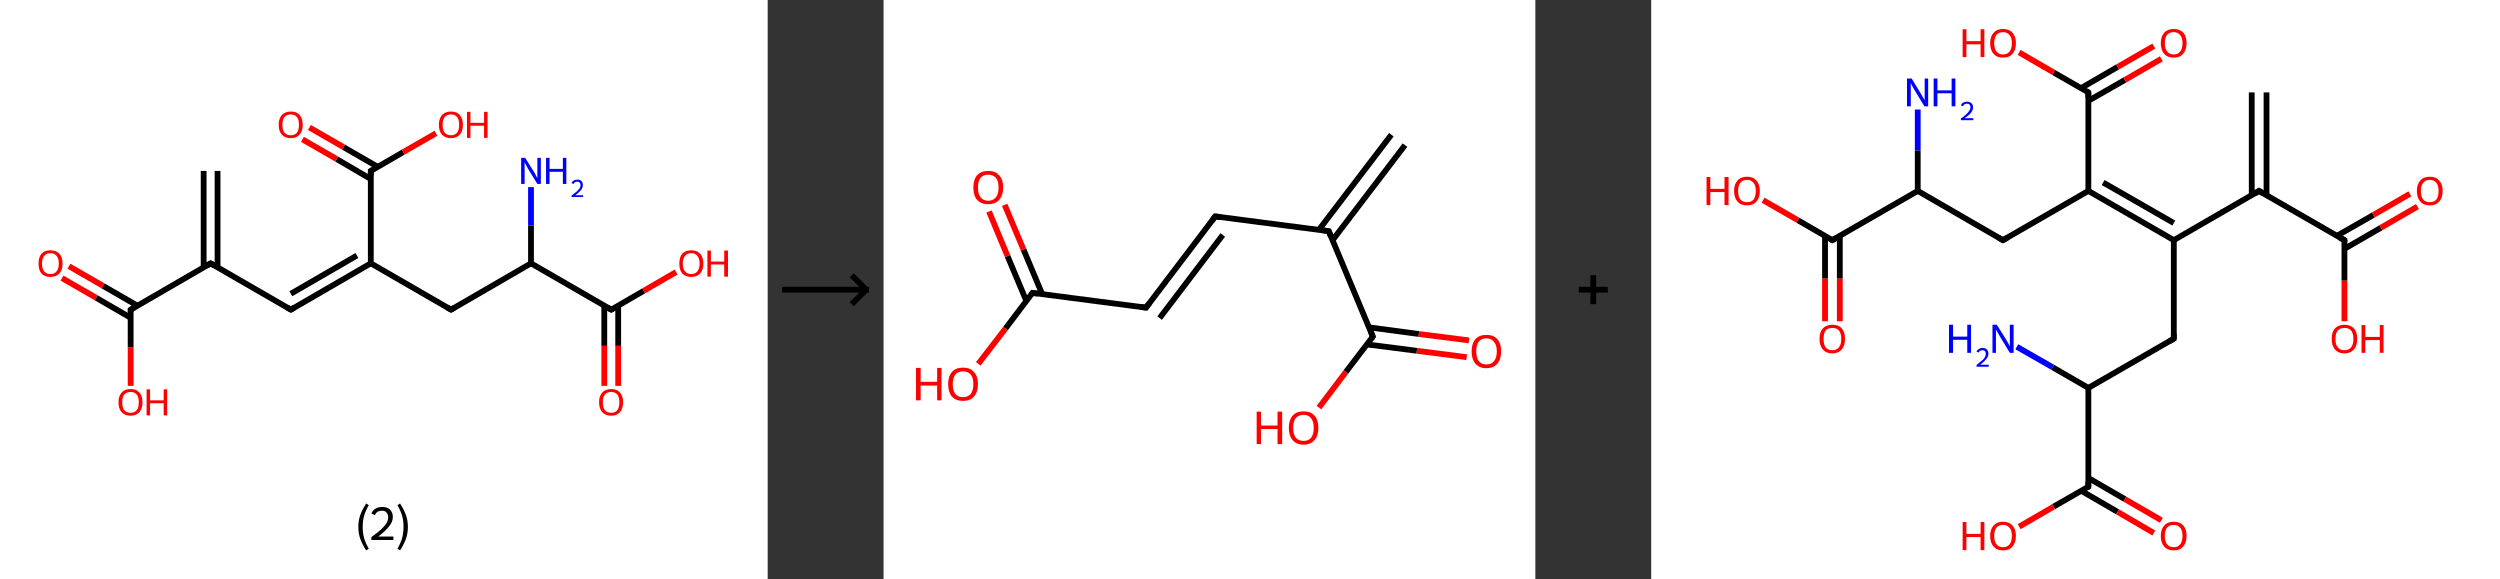 <?xml version='1.0' encoding='ASCII' standalone='yes'?>
<svg xmlns="http://www.w3.org/2000/svg" xmlns:xlink="http://www.w3.org/1999/xlink" version="1.1" width="863.0px" viewBox="0 0 863.0 200.0" height="200.0px">
  <rect x="0" y="0" width="863.0" height="200.0" fill="#333333" stroke="none"/>
  <g>
    <g transform="translate(0, 0) scale(1 1) "><!-- END OF HEADER -->
<rect style="opacity:1.0;fill:#FFFFFF;stroke:none" width="265.0" height="200.0" x="0.0" y="0.0"> </rect>
<path class="bond-0 atom-0 atom-1" d="M 75.1,59.0 L 75.1,92.3" style="fill:none;fill-rule:evenodd;stroke:#000000;stroke-width:2.0px;stroke-linecap:butt;stroke-linejoin:miter;stroke-opacity:1"/>
<path class="bond-0 atom-0 atom-1" d="M 70.3,59.0 L 70.3,92.3" style="fill:none;fill-rule:evenodd;stroke:#000000;stroke-width:2.0px;stroke-linecap:butt;stroke-linejoin:miter;stroke-opacity:1"/>
<path class="bond-1 atom-1 atom-2" d="M 72.7,90.9 L 100.4,106.9" style="fill:none;fill-rule:evenodd;stroke:#000000;stroke-width:2.0px;stroke-linecap:butt;stroke-linejoin:miter;stroke-opacity:1"/>
<path class="bond-2 atom-2 atom-3" d="M 100.4,106.9 L 128.0,90.9" style="fill:none;fill-rule:evenodd;stroke:#000000;stroke-width:2.0px;stroke-linecap:butt;stroke-linejoin:miter;stroke-opacity:1"/>
<path class="bond-2 atom-2 atom-3" d="M 100.4,101.4 L 123.2,88.2" style="fill:none;fill-rule:evenodd;stroke:#000000;stroke-width:2.0px;stroke-linecap:butt;stroke-linejoin:miter;stroke-opacity:1"/>
<path class="bond-3 atom-3 atom-4" d="M 128.0,90.9 L 155.7,106.9" style="fill:none;fill-rule:evenodd;stroke:#000000;stroke-width:2.0px;stroke-linecap:butt;stroke-linejoin:miter;stroke-opacity:1"/>
<path class="bond-4 atom-4 atom-5" d="M 155.7,106.9 L 183.3,90.9" style="fill:none;fill-rule:evenodd;stroke:#000000;stroke-width:2.0px;stroke-linecap:butt;stroke-linejoin:miter;stroke-opacity:1"/>
<path class="bond-5 atom-5 atom-6" d="M 183.3,90.9 L 183.3,77.8" style="fill:none;fill-rule:evenodd;stroke:#000000;stroke-width:2.0px;stroke-linecap:butt;stroke-linejoin:miter;stroke-opacity:1"/>
<path class="bond-5 atom-5 atom-6" d="M 183.3,77.8 L 183.3,64.6" style="fill:none;fill-rule:evenodd;stroke:#0000FF;stroke-width:2.0px;stroke-linecap:butt;stroke-linejoin:miter;stroke-opacity:1"/>
<path class="bond-6 atom-5 atom-7" d="M 183.3,90.9 L 211.0,106.9" style="fill:none;fill-rule:evenodd;stroke:#000000;stroke-width:2.0px;stroke-linecap:butt;stroke-linejoin:miter;stroke-opacity:1"/>
<path class="bond-7 atom-7 atom-8" d="M 208.6,105.5 L 208.6,119.4" style="fill:none;fill-rule:evenodd;stroke:#000000;stroke-width:2.0px;stroke-linecap:butt;stroke-linejoin:miter;stroke-opacity:1"/>
<path class="bond-7 atom-7 atom-8" d="M 208.6,119.4 L 208.6,133.2" style="fill:none;fill-rule:evenodd;stroke:#FF0000;stroke-width:2.0px;stroke-linecap:butt;stroke-linejoin:miter;stroke-opacity:1"/>
<path class="bond-7 atom-7 atom-8" d="M 213.4,105.5 L 213.4,119.4" style="fill:none;fill-rule:evenodd;stroke:#000000;stroke-width:2.0px;stroke-linecap:butt;stroke-linejoin:miter;stroke-opacity:1"/>
<path class="bond-7 atom-7 atom-8" d="M 213.4,119.4 L 213.4,133.2" style="fill:none;fill-rule:evenodd;stroke:#FF0000;stroke-width:2.0px;stroke-linecap:butt;stroke-linejoin:miter;stroke-opacity:1"/>
<path class="bond-8 atom-7 atom-9" d="M 211.0,106.9 L 222.2,100.4" style="fill:none;fill-rule:evenodd;stroke:#000000;stroke-width:2.0px;stroke-linecap:butt;stroke-linejoin:miter;stroke-opacity:1"/>
<path class="bond-8 atom-7 atom-9" d="M 222.2,100.4 L 233.4,93.9" style="fill:none;fill-rule:evenodd;stroke:#FF0000;stroke-width:2.0px;stroke-linecap:butt;stroke-linejoin:miter;stroke-opacity:1"/>
<path class="bond-9 atom-3 atom-10" d="M 128.0,90.9 L 128.0,59.0" style="fill:none;fill-rule:evenodd;stroke:#000000;stroke-width:2.0px;stroke-linecap:butt;stroke-linejoin:miter;stroke-opacity:1"/>
<path class="bond-10 atom-10 atom-11" d="M 130.4,57.6 L 118.6,50.8" style="fill:none;fill-rule:evenodd;stroke:#000000;stroke-width:2.0px;stroke-linecap:butt;stroke-linejoin:miter;stroke-opacity:1"/>
<path class="bond-10 atom-10 atom-11" d="M 118.6,50.8 L 106.8,44.0" style="fill:none;fill-rule:evenodd;stroke:#FF0000;stroke-width:2.0px;stroke-linecap:butt;stroke-linejoin:miter;stroke-opacity:1"/>
<path class="bond-10 atom-10 atom-11" d="M 128.0,61.8 L 116.2,54.9" style="fill:none;fill-rule:evenodd;stroke:#000000;stroke-width:2.0px;stroke-linecap:butt;stroke-linejoin:miter;stroke-opacity:1"/>
<path class="bond-10 atom-10 atom-11" d="M 116.2,54.9 L 104.4,48.1" style="fill:none;fill-rule:evenodd;stroke:#FF0000;stroke-width:2.0px;stroke-linecap:butt;stroke-linejoin:miter;stroke-opacity:1"/>
<path class="bond-11 atom-10 atom-12" d="M 128.0,59.0 L 139.2,52.5" style="fill:none;fill-rule:evenodd;stroke:#000000;stroke-width:2.0px;stroke-linecap:butt;stroke-linejoin:miter;stroke-opacity:1"/>
<path class="bond-11 atom-10 atom-12" d="M 139.2,52.5 L 150.5,46.0" style="fill:none;fill-rule:evenodd;stroke:#FF0000;stroke-width:2.0px;stroke-linecap:butt;stroke-linejoin:miter;stroke-opacity:1"/>
<path class="bond-12 atom-1 atom-13" d="M 72.7,90.9 L 45.1,106.9" style="fill:none;fill-rule:evenodd;stroke:#000000;stroke-width:2.0px;stroke-linecap:butt;stroke-linejoin:miter;stroke-opacity:1"/>
<path class="bond-13 atom-13 atom-14" d="M 47.4,105.5 L 35.6,98.7" style="fill:none;fill-rule:evenodd;stroke:#000000;stroke-width:2.0px;stroke-linecap:butt;stroke-linejoin:miter;stroke-opacity:1"/>
<path class="bond-13 atom-13 atom-14" d="M 35.6,98.7 L 23.8,91.9" style="fill:none;fill-rule:evenodd;stroke:#FF0000;stroke-width:2.0px;stroke-linecap:butt;stroke-linejoin:miter;stroke-opacity:1"/>
<path class="bond-13 atom-13 atom-14" d="M 45.1,109.7 L 33.2,102.8" style="fill:none;fill-rule:evenodd;stroke:#000000;stroke-width:2.0px;stroke-linecap:butt;stroke-linejoin:miter;stroke-opacity:1"/>
<path class="bond-13 atom-13 atom-14" d="M 33.2,102.8 L 21.4,96.0" style="fill:none;fill-rule:evenodd;stroke:#FF0000;stroke-width:2.0px;stroke-linecap:butt;stroke-linejoin:miter;stroke-opacity:1"/>
<path class="bond-14 atom-13 atom-15" d="M 45.1,106.9 L 45.1,120.0" style="fill:none;fill-rule:evenodd;stroke:#000000;stroke-width:2.0px;stroke-linecap:butt;stroke-linejoin:miter;stroke-opacity:1"/>
<path class="bond-14 atom-13 atom-15" d="M 45.1,120.0 L 45.1,133.2" style="fill:none;fill-rule:evenodd;stroke:#FF0000;stroke-width:2.0px;stroke-linecap:butt;stroke-linejoin:miter;stroke-opacity:1"/>
<path d="M 74.1,91.7 L 72.7,90.9 L 71.3,91.7" style="fill:none;stroke:#000000;stroke-width:2.0px;stroke-linecap:butt;stroke-linejoin:miter;stroke-opacity:1;"/>
<path d="M 99.0,106.1 L 100.4,106.9 L 101.7,106.1" style="fill:none;stroke:#000000;stroke-width:2.0px;stroke-linecap:butt;stroke-linejoin:miter;stroke-opacity:1;"/>
<path d="M 154.3,106.1 L 155.7,106.9 L 157.0,106.1" style="fill:none;stroke:#000000;stroke-width:2.0px;stroke-linecap:butt;stroke-linejoin:miter;stroke-opacity:1;"/>
<path d="M 209.6,106.1 L 211.0,106.9 L 211.5,106.6" style="fill:none;stroke:#000000;stroke-width:2.0px;stroke-linecap:butt;stroke-linejoin:miter;stroke-opacity:1;"/>
<path d="M 128.0,60.6 L 128.0,59.0 L 128.6,58.7" style="fill:none;stroke:#000000;stroke-width:2.0px;stroke-linecap:butt;stroke-linejoin:miter;stroke-opacity:1;"/>
<path d="M 46.4,106.1 L 45.1,106.9 L 45.1,107.6" style="fill:none;stroke:#000000;stroke-width:2.0px;stroke-linecap:butt;stroke-linejoin:miter;stroke-opacity:1;"/>
<path class="atom-6" d="M 181.3 54.5 L 184.3 59.3 Q 184.6 59.7, 185.0 60.6 Q 185.5 61.5, 185.5 61.5 L 185.5 54.5 L 186.7 54.5 L 186.7 63.5 L 185.5 63.5 L 182.3 58.3 Q 182.0 57.7, 181.6 57.0 Q 181.2 56.3, 181.1 56.0 L 181.1 63.5 L 179.9 63.5 L 179.9 54.5 L 181.3 54.5 " fill="#0000FF"/>
<path class="atom-6" d="M 188.5 54.5 L 189.7 54.5 L 189.7 58.3 L 194.3 58.3 L 194.3 54.5 L 195.5 54.5 L 195.5 63.5 L 194.3 63.5 L 194.3 59.3 L 189.7 59.3 L 189.7 63.5 L 188.5 63.5 L 188.5 54.5 " fill="#0000FF"/>
<path class="atom-6" d="M 197.3 63.2 Q 197.5 62.6, 198.1 62.3 Q 198.6 62.0, 199.3 62.0 Q 200.2 62.0, 200.7 62.5 Q 201.2 63.0, 201.2 63.9 Q 201.2 64.7, 200.6 65.6 Q 199.9 66.4, 198.6 67.4 L 201.3 67.4 L 201.3 68.0 L 197.3 68.0 L 197.3 67.5 Q 198.4 66.7, 199.1 66.1 Q 199.7 65.5, 200.1 65.0 Q 200.4 64.4, 200.4 63.9 Q 200.4 63.3, 200.1 63.0 Q 199.8 62.7, 199.3 62.7 Q 198.8 62.7, 198.5 62.9 Q 198.2 63.1, 198.0 63.5 L 197.3 63.2 " fill="#0000FF"/>
<path class="atom-8" d="M 206.8 138.8 Q 206.8 136.7, 207.9 135.5 Q 209.0 134.3, 211.0 134.3 Q 213.0 134.3, 214.0 135.5 Q 215.1 136.7, 215.1 138.8 Q 215.1 141.0, 214.0 142.3 Q 212.9 143.5, 211.0 143.5 Q 209.0 143.5, 207.9 142.3 Q 206.8 141.1, 206.8 138.8 M 211.0 142.5 Q 212.3 142.5, 213.1 141.6 Q 213.8 140.7, 213.8 138.8 Q 213.8 137.1, 213.1 136.2 Q 212.3 135.3, 211.0 135.3 Q 209.6 135.3, 208.8 136.2 Q 208.1 137.1, 208.1 138.8 Q 208.1 140.7, 208.8 141.6 Q 209.6 142.5, 211.0 142.5 " fill="#FF0000"/>
<path class="atom-9" d="M 234.5 91.0 Q 234.5 88.8, 235.5 87.6 Q 236.6 86.4, 238.6 86.4 Q 240.6 86.4, 241.7 87.6 Q 242.8 88.8, 242.8 91.0 Q 242.8 93.2, 241.7 94.4 Q 240.6 95.6, 238.6 95.6 Q 236.6 95.6, 235.5 94.4 Q 234.5 93.2, 234.5 91.0 M 238.6 94.6 Q 240.0 94.6, 240.7 93.7 Q 241.5 92.8, 241.5 91.0 Q 241.5 89.2, 240.7 88.3 Q 240.0 87.4, 238.6 87.4 Q 237.2 87.4, 236.5 88.3 Q 235.7 89.2, 235.7 91.0 Q 235.7 92.8, 236.5 93.7 Q 237.2 94.6, 238.6 94.6 " fill="#FF0000"/>
<path class="atom-9" d="M 244.2 86.5 L 245.4 86.5 L 245.4 90.3 L 250.0 90.3 L 250.0 86.5 L 251.3 86.5 L 251.3 95.5 L 250.0 95.5 L 250.0 91.3 L 245.4 91.3 L 245.4 95.5 L 244.2 95.5 L 244.2 86.5 " fill="#FF0000"/>
<path class="atom-11" d="M 96.2 43.1 Q 96.2 40.9, 97.3 39.7 Q 98.4 38.5, 100.4 38.5 Q 102.4 38.5, 103.4 39.7 Q 104.5 40.9, 104.5 43.1 Q 104.5 45.3, 103.4 46.5 Q 102.3 47.7, 100.4 47.7 Q 98.4 47.7, 97.3 46.5 Q 96.2 45.3, 96.2 43.1 M 100.4 46.7 Q 101.7 46.7, 102.5 45.8 Q 103.2 44.9, 103.2 43.1 Q 103.2 41.3, 102.5 40.4 Q 101.7 39.5, 100.4 39.5 Q 99.0 39.5, 98.2 40.4 Q 97.5 41.3, 97.5 43.1 Q 97.5 44.9, 98.2 45.8 Q 99.0 46.7, 100.4 46.7 " fill="#FF0000"/>
<path class="atom-12" d="M 151.5 43.1 Q 151.5 40.9, 152.6 39.7 Q 153.7 38.5, 155.7 38.5 Q 157.7 38.5, 158.7 39.7 Q 159.8 40.9, 159.8 43.1 Q 159.8 45.3, 158.7 46.5 Q 157.6 47.7, 155.7 47.7 Q 153.7 47.7, 152.6 46.5 Q 151.5 45.3, 151.5 43.1 M 155.7 46.7 Q 157.0 46.7, 157.8 45.8 Q 158.5 44.9, 158.5 43.1 Q 158.5 41.3, 157.8 40.4 Q 157.0 39.5, 155.7 39.5 Q 154.3 39.5, 153.5 40.4 Q 152.8 41.3, 152.8 43.1 Q 152.8 44.9, 153.5 45.8 Q 154.3 46.7, 155.7 46.7 " fill="#FF0000"/>
<path class="atom-12" d="M 161.2 38.6 L 162.4 38.6 L 162.4 42.4 L 167.1 42.4 L 167.1 38.6 L 168.3 38.6 L 168.3 47.6 L 167.1 47.6 L 167.1 43.4 L 162.4 43.4 L 162.4 47.6 L 161.2 47.6 L 161.2 38.6 " fill="#FF0000"/>
<path class="atom-14" d="M 13.3 91.0 Q 13.3 88.8, 14.3 87.6 Q 15.4 86.4, 17.4 86.4 Q 19.4 86.4, 20.5 87.6 Q 21.6 88.8, 21.6 91.0 Q 21.6 93.2, 20.5 94.4 Q 19.4 95.6, 17.4 95.6 Q 15.4 95.6, 14.3 94.4 Q 13.3 93.2, 13.3 91.0 M 17.4 94.6 Q 18.8 94.6, 19.5 93.7 Q 20.3 92.8, 20.3 91.0 Q 20.3 89.2, 19.5 88.3 Q 18.8 87.4, 17.4 87.4 Q 16.0 87.4, 15.3 88.3 Q 14.5 89.2, 14.5 91.0 Q 14.5 92.8, 15.3 93.7 Q 16.0 94.6, 17.4 94.6 " fill="#FF0000"/>
<path class="atom-15" d="M 40.9 138.8 Q 40.9 136.7, 42.0 135.5 Q 43.0 134.3, 45.1 134.3 Q 47.1 134.3, 48.1 135.5 Q 49.2 136.7, 49.2 138.8 Q 49.2 141.0, 48.1 142.3 Q 47.0 143.5, 45.1 143.5 Q 43.1 143.5, 42.0 142.3 Q 40.9 141.1, 40.9 138.8 M 45.1 142.5 Q 46.4 142.5, 47.2 141.6 Q 47.9 140.7, 47.9 138.8 Q 47.9 137.1, 47.2 136.2 Q 46.4 135.3, 45.1 135.3 Q 43.7 135.3, 42.9 136.2 Q 42.2 137.1, 42.2 138.8 Q 42.2 140.7, 42.9 141.6 Q 43.7 142.5, 45.1 142.5 " fill="#FF0000"/>
<path class="atom-15" d="M 50.6 134.4 L 51.8 134.4 L 51.8 138.2 L 56.5 138.2 L 56.5 134.4 L 57.7 134.4 L 57.7 143.4 L 56.5 143.4 L 56.5 139.2 L 51.8 139.2 L 51.8 143.4 L 50.6 143.4 L 50.6 134.4 " fill="#FF0000"/>
<path class="legend" d="M 123.7 181.9 Q 123.7 179.6, 124.4 177.7 Q 125.1 175.8, 126.4 173.8 L 127.3 174.4 Q 126.2 176.3, 125.7 178.0 Q 125.2 179.7, 125.2 181.9 Q 125.2 184.0, 125.7 185.8 Q 126.2 187.5, 127.3 189.4 L 126.4 190.0 Q 125.1 188.0, 124.4 186.1 Q 123.7 184.2, 123.7 181.9 " fill="#000000"/>
<path class="legend" d="M 128.2 177.3 Q 128.6 176.2, 129.6 175.6 Q 130.6 175.0, 132.0 175.0 Q 133.7 175.0, 134.6 175.9 Q 135.6 176.8, 135.6 178.5 Q 135.6 180.2, 134.3 181.7 Q 133.1 183.3, 130.6 185.2 L 135.8 185.2 L 135.8 186.4 L 128.2 186.4 L 128.2 185.4 Q 130.3 183.9, 131.5 182.8 Q 132.8 181.6, 133.4 180.6 Q 134.0 179.6, 134.0 178.6 Q 134.0 177.5, 133.4 176.9 Q 132.9 176.3, 132.0 176.3 Q 131.1 176.3, 130.4 176.6 Q 129.8 177.0, 129.4 177.8 L 128.2 177.3 " fill="#000000"/>
<path class="legend" d="M 140.8 181.9 Q 140.8 184.2, 140.1 186.1 Q 139.4 188.0, 138.1 190.0 L 137.2 189.4 Q 138.3 187.5, 138.8 185.8 Q 139.3 184.0, 139.3 181.9 Q 139.3 179.7, 138.8 178.0 Q 138.3 176.3, 137.2 174.4 L 138.1 173.8 Q 139.4 175.8, 140.1 177.7 Q 140.8 179.6, 140.8 181.9 " fill="#000000"/>
</g>
    <g transform="translate(265.0, 0) scale(1 1) "><line x1="5" y1="100" x2="35" y2="100" style="stroke:rgb(0,0,0);stroke-width:2"/>
  <line x1="34" y1="100" x2="29" y2="95" style="stroke:rgb(0,0,0);stroke-width:2"/>
  <line x1="34" y1="100" x2="29" y2="105" style="stroke:rgb(0,0,0);stroke-width:2"/>
</g>
    <g transform="translate(305.0, 0) scale(1 1) "><!-- END OF HEADER -->
<rect style="opacity:1.0;fill:#FFFFFF;stroke:none" width="225.0" height="200.0" x="0.0" y="0.0"> </rect>
<path class="bond-0 atom-0 atom-1" d="M 180.0,50.1 L 155.0,82.9" style="fill:none;fill-rule:evenodd;stroke:#000000;stroke-width:2.0px;stroke-linecap:butt;stroke-linejoin:miter;stroke-opacity:1"/>
<path class="bond-0 atom-0 atom-1" d="M 175.3,46.5 L 150.3,79.3" style="fill:none;fill-rule:evenodd;stroke:#000000;stroke-width:2.0px;stroke-linecap:butt;stroke-linejoin:miter;stroke-opacity:1"/>
<path class="bond-1 atom-1 atom-2" d="M 153.7,79.8 L 114.5,74.7" style="fill:none;fill-rule:evenodd;stroke:#000000;stroke-width:2.0px;stroke-linecap:butt;stroke-linejoin:miter;stroke-opacity:1"/>
<path class="bond-2 atom-2 atom-3" d="M 114.5,74.7 L 90.6,106.2" style="fill:none;fill-rule:evenodd;stroke:#000000;stroke-width:2.0px;stroke-linecap:butt;stroke-linejoin:miter;stroke-opacity:1"/>
<path class="bond-2 atom-2 atom-3" d="M 117.1,81.1 L 95.3,109.8" style="fill:none;fill-rule:evenodd;stroke:#000000;stroke-width:2.0px;stroke-linecap:butt;stroke-linejoin:miter;stroke-opacity:1"/>
<path class="bond-3 atom-3 atom-4" d="M 90.6,106.2 L 51.4,101.1" style="fill:none;fill-rule:evenodd;stroke:#000000;stroke-width:2.0px;stroke-linecap:butt;stroke-linejoin:miter;stroke-opacity:1"/>
<path class="bond-4 atom-4 atom-5" d="M 54.8,101.6 L 48.3,86.1" style="fill:none;fill-rule:evenodd;stroke:#000000;stroke-width:2.0px;stroke-linecap:butt;stroke-linejoin:miter;stroke-opacity:1"/>
<path class="bond-4 atom-4 atom-5" d="M 48.3,86.1 L 41.8,70.7" style="fill:none;fill-rule:evenodd;stroke:#FF0000;stroke-width:2.0px;stroke-linecap:butt;stroke-linejoin:miter;stroke-opacity:1"/>
<path class="bond-4 atom-4 atom-5" d="M 49.3,103.9 L 42.8,88.4" style="fill:none;fill-rule:evenodd;stroke:#000000;stroke-width:2.0px;stroke-linecap:butt;stroke-linejoin:miter;stroke-opacity:1"/>
<path class="bond-4 atom-4 atom-5" d="M 42.8,88.4 L 36.4,73.0" style="fill:none;fill-rule:evenodd;stroke:#FF0000;stroke-width:2.0px;stroke-linecap:butt;stroke-linejoin:miter;stroke-opacity:1"/>
<path class="bond-5 atom-4 atom-6" d="M 51.4,101.1 L 42.1,113.4" style="fill:none;fill-rule:evenodd;stroke:#000000;stroke-width:2.0px;stroke-linecap:butt;stroke-linejoin:miter;stroke-opacity:1"/>
<path class="bond-5 atom-4 atom-6" d="M 42.1,113.4 L 32.7,125.6" style="fill:none;fill-rule:evenodd;stroke:#FF0000;stroke-width:2.0px;stroke-linecap:butt;stroke-linejoin:miter;stroke-opacity:1"/>
<path class="bond-6 atom-1 atom-7" d="M 153.7,79.8 L 168.9,116.2" style="fill:none;fill-rule:evenodd;stroke:#000000;stroke-width:2.0px;stroke-linecap:butt;stroke-linejoin:miter;stroke-opacity:1"/>
<path class="bond-7 atom-7 atom-8" d="M 166.9,118.9 L 184.1,121.1" style="fill:none;fill-rule:evenodd;stroke:#000000;stroke-width:2.0px;stroke-linecap:butt;stroke-linejoin:miter;stroke-opacity:1"/>
<path class="bond-7 atom-7 atom-8" d="M 184.1,121.1 L 201.3,123.3" style="fill:none;fill-rule:evenodd;stroke:#FF0000;stroke-width:2.0px;stroke-linecap:butt;stroke-linejoin:miter;stroke-opacity:1"/>
<path class="bond-7 atom-7 atom-8" d="M 167.6,113.0 L 184.8,115.3" style="fill:none;fill-rule:evenodd;stroke:#000000;stroke-width:2.0px;stroke-linecap:butt;stroke-linejoin:miter;stroke-opacity:1"/>
<path class="bond-7 atom-7 atom-8" d="M 184.8,115.3 L 202.1,117.5" style="fill:none;fill-rule:evenodd;stroke:#FF0000;stroke-width:2.0px;stroke-linecap:butt;stroke-linejoin:miter;stroke-opacity:1"/>
<path class="bond-8 atom-7 atom-9" d="M 168.9,116.2 L 159.6,128.4" style="fill:none;fill-rule:evenodd;stroke:#000000;stroke-width:2.0px;stroke-linecap:butt;stroke-linejoin:miter;stroke-opacity:1"/>
<path class="bond-8 atom-7 atom-9" d="M 159.6,128.4 L 150.3,140.7" style="fill:none;fill-rule:evenodd;stroke:#FF0000;stroke-width:2.0px;stroke-linecap:butt;stroke-linejoin:miter;stroke-opacity:1"/>
<path d="M 151.7,79.5 L 153.7,79.8 L 154.4,81.6" style="fill:none;stroke:#000000;stroke-width:2.0px;stroke-linecap:butt;stroke-linejoin:miter;stroke-opacity:1;"/>
<path d="M 116.5,75.0 L 114.5,74.7 L 113.3,76.3" style="fill:none;stroke:#000000;stroke-width:2.0px;stroke-linecap:butt;stroke-linejoin:miter;stroke-opacity:1;"/>
<path d="M 91.8,104.6 L 90.6,106.2 L 88.6,105.9" style="fill:none;stroke:#000000;stroke-width:2.0px;stroke-linecap:butt;stroke-linejoin:miter;stroke-opacity:1;"/>
<path d="M 53.3,101.4 L 51.4,101.1 L 50.9,101.8" style="fill:none;stroke:#000000;stroke-width:2.0px;stroke-linecap:butt;stroke-linejoin:miter;stroke-opacity:1;"/>
<path d="M 168.2,114.4 L 168.9,116.2 L 168.5,116.8" style="fill:none;stroke:#000000;stroke-width:2.0px;stroke-linecap:butt;stroke-linejoin:miter;stroke-opacity:1;"/>
<path class="atom-5" d="M 31.0 64.7 Q 31.0 62.0, 32.3 60.5 Q 33.7 59.0, 36.1 59.0 Q 38.6 59.0, 39.9 60.5 Q 41.3 62.0, 41.3 64.7 Q 41.3 67.4, 39.9 69.0 Q 38.6 70.5, 36.1 70.5 Q 33.7 70.5, 32.3 69.0 Q 31.0 67.5, 31.0 64.7 M 36.1 69.3 Q 37.8 69.3, 38.8 68.1 Q 39.7 67.0, 39.7 64.7 Q 39.7 62.5, 38.8 61.4 Q 37.8 60.3, 36.1 60.3 Q 34.4 60.3, 33.5 61.4 Q 32.6 62.5, 32.6 64.7 Q 32.6 67.0, 33.5 68.1 Q 34.4 69.3, 36.1 69.3 " fill="#FF0000"/>
<path class="atom-6" d="M 11.2 127.0 L 12.8 127.0 L 12.8 131.8 L 18.5 131.8 L 18.5 127.0 L 20.0 127.0 L 20.0 138.2 L 18.5 138.2 L 18.5 133.1 L 12.8 133.1 L 12.8 138.2 L 11.2 138.2 L 11.2 127.0 " fill="#FF0000"/>
<path class="atom-6" d="M 22.3 132.6 Q 22.3 129.9, 23.6 128.4 Q 25.0 126.9, 27.4 126.9 Q 29.9 126.9, 31.2 128.4 Q 32.6 129.9, 32.6 132.6 Q 32.6 135.3, 31.2 136.9 Q 29.9 138.4, 27.4 138.4 Q 25.0 138.4, 23.6 136.9 Q 22.3 135.3, 22.3 132.6 M 27.4 137.1 Q 29.1 137.1, 30.1 136.0 Q 31.0 134.8, 31.0 132.6 Q 31.0 130.4, 30.1 129.3 Q 29.1 128.2, 27.4 128.2 Q 25.7 128.2, 24.8 129.3 Q 23.9 130.4, 23.9 132.6 Q 23.9 134.9, 24.8 136.0 Q 25.7 137.1, 27.4 137.1 " fill="#FF0000"/>
<path class="atom-8" d="M 203.0 121.3 Q 203.0 118.6, 204.3 117.1 Q 205.6 115.6, 208.1 115.6 Q 210.6 115.6, 211.9 117.1 Q 213.2 118.6, 213.2 121.3 Q 213.2 124.0, 211.9 125.5 Q 210.6 127.1, 208.1 127.1 Q 205.6 127.1, 204.3 125.5 Q 203.0 124.0, 203.0 121.3 M 208.1 125.8 Q 209.8 125.8, 210.7 124.7 Q 211.7 123.5, 211.7 121.3 Q 211.7 119.1, 210.7 118.0 Q 209.8 116.8, 208.1 116.8 Q 206.4 116.8, 205.5 117.9 Q 204.6 119.0, 204.6 121.3 Q 204.6 123.5, 205.5 124.7 Q 206.4 125.8, 208.1 125.8 " fill="#FF0000"/>
<path class="atom-9" d="M 128.8 142.1 L 130.3 142.1 L 130.3 146.9 L 136.0 146.9 L 136.0 142.1 L 137.6 142.1 L 137.6 153.3 L 136.0 153.3 L 136.0 148.1 L 130.3 148.1 L 130.3 153.3 L 128.8 153.3 L 128.8 142.1 " fill="#FF0000"/>
<path class="atom-9" d="M 139.9 147.7 Q 139.9 145.0, 141.2 143.5 Q 142.5 142.0, 145.0 142.0 Q 147.5 142.0, 148.8 143.5 Q 150.1 145.0, 150.1 147.7 Q 150.1 150.4, 148.8 151.9 Q 147.4 153.5, 145.0 153.5 Q 142.5 153.5, 141.2 151.9 Q 139.9 150.4, 139.9 147.7 M 145.0 152.2 Q 146.7 152.2, 147.6 151.1 Q 148.5 149.9, 148.5 147.7 Q 148.5 145.5, 147.6 144.4 Q 146.7 143.2, 145.0 143.2 Q 143.3 143.2, 142.3 144.3 Q 141.4 145.4, 141.4 147.7 Q 141.4 149.9, 142.3 151.1 Q 143.3 152.2, 145.0 152.2 " fill="#FF0000"/>
</g>
    <g transform="translate(530.0, 0) scale(1 1) "><line x1="15" y1="100" x2="25" y2="100" style="stroke:rgb(0,0,0);stroke-width:2"/>
  <line x1="20" y1="95" x2="20" y2="105" style="stroke:rgb(0,0,0);stroke-width:2"/>
</g>
    <g transform="translate(570.0, 0) scale(1 1) "><!-- END OF HEADER -->
<rect style="opacity:1.0;fill:#FFFFFF;stroke:none" width="293.0" height="200.0" x="0.0" y="0.0"> </rect>
<path class="bond-0 atom-0 atom-1" d="M 212.4,31.9 L 212.4,67.4" style="fill:none;fill-rule:evenodd;stroke:#000000;stroke-width:2.0px;stroke-linecap:butt;stroke-linejoin:miter;stroke-opacity:1"/>
<path class="bond-0 atom-0 atom-1" d="M 207.3,31.9 L 207.3,67.4" style="fill:none;fill-rule:evenodd;stroke:#000000;stroke-width:2.0px;stroke-linecap:butt;stroke-linejoin:miter;stroke-opacity:1"/>
<path class="bond-1 atom-1 atom-2" d="M 209.8,65.9 L 239.3,82.9" style="fill:none;fill-rule:evenodd;stroke:#000000;stroke-width:2.0px;stroke-linecap:butt;stroke-linejoin:miter;stroke-opacity:1"/>
<path class="bond-2 atom-2 atom-3" d="M 239.3,85.9 L 251.9,78.6" style="fill:none;fill-rule:evenodd;stroke:#000000;stroke-width:2.0px;stroke-linecap:butt;stroke-linejoin:miter;stroke-opacity:1"/>
<path class="bond-2 atom-2 atom-3" d="M 251.9,78.6 L 264.5,71.3" style="fill:none;fill-rule:evenodd;stroke:#FF0000;stroke-width:2.0px;stroke-linecap:butt;stroke-linejoin:miter;stroke-opacity:1"/>
<path class="bond-2 atom-2 atom-3" d="M 236.7,81.4 L 249.3,74.2" style="fill:none;fill-rule:evenodd;stroke:#000000;stroke-width:2.0px;stroke-linecap:butt;stroke-linejoin:miter;stroke-opacity:1"/>
<path class="bond-2 atom-2 atom-3" d="M 249.3,74.2 L 261.9,66.9" style="fill:none;fill-rule:evenodd;stroke:#FF0000;stroke-width:2.0px;stroke-linecap:butt;stroke-linejoin:miter;stroke-opacity:1"/>
<path class="bond-3 atom-2 atom-4" d="M 239.3,82.9 L 239.3,96.9" style="fill:none;fill-rule:evenodd;stroke:#000000;stroke-width:2.0px;stroke-linecap:butt;stroke-linejoin:miter;stroke-opacity:1"/>
<path class="bond-3 atom-2 atom-4" d="M 239.3,96.9 L 239.3,110.9" style="fill:none;fill-rule:evenodd;stroke:#FF0000;stroke-width:2.0px;stroke-linecap:butt;stroke-linejoin:miter;stroke-opacity:1"/>
<path class="bond-4 atom-1 atom-5" d="M 209.8,65.9 L 180.4,82.9" style="fill:none;fill-rule:evenodd;stroke:#000000;stroke-width:2.0px;stroke-linecap:butt;stroke-linejoin:miter;stroke-opacity:1"/>
<path class="bond-5 atom-5 atom-6" d="M 180.4,82.9 L 180.4,116.9" style="fill:none;fill-rule:evenodd;stroke:#000000;stroke-width:2.0px;stroke-linecap:butt;stroke-linejoin:miter;stroke-opacity:1"/>
<path class="bond-6 atom-6 atom-7" d="M 180.4,116.9 L 150.9,133.9" style="fill:none;fill-rule:evenodd;stroke:#000000;stroke-width:2.0px;stroke-linecap:butt;stroke-linejoin:miter;stroke-opacity:1"/>
<path class="bond-7 atom-7 atom-8" d="M 150.9,133.9 L 138.6,126.8" style="fill:none;fill-rule:evenodd;stroke:#000000;stroke-width:2.0px;stroke-linecap:butt;stroke-linejoin:miter;stroke-opacity:1"/>
<path class="bond-7 atom-7 atom-8" d="M 138.6,126.8 L 126.2,119.7" style="fill:none;fill-rule:evenodd;stroke:#0000FF;stroke-width:2.0px;stroke-linecap:butt;stroke-linejoin:miter;stroke-opacity:1"/>
<path class="bond-8 atom-7 atom-9" d="M 150.9,133.9 L 150.9,168.0" style="fill:none;fill-rule:evenodd;stroke:#000000;stroke-width:2.0px;stroke-linecap:butt;stroke-linejoin:miter;stroke-opacity:1"/>
<path class="bond-9 atom-9 atom-10" d="M 148.4,169.4 L 161.0,176.7" style="fill:none;fill-rule:evenodd;stroke:#000000;stroke-width:2.0px;stroke-linecap:butt;stroke-linejoin:miter;stroke-opacity:1"/>
<path class="bond-9 atom-9 atom-10" d="M 161.0,176.7 L 173.5,184.0" style="fill:none;fill-rule:evenodd;stroke:#FF0000;stroke-width:2.0px;stroke-linecap:butt;stroke-linejoin:miter;stroke-opacity:1"/>
<path class="bond-9 atom-9 atom-10" d="M 150.9,165.0 L 163.5,172.3" style="fill:none;fill-rule:evenodd;stroke:#000000;stroke-width:2.0px;stroke-linecap:butt;stroke-linejoin:miter;stroke-opacity:1"/>
<path class="bond-9 atom-9 atom-10" d="M 163.5,172.3 L 176.1,179.6" style="fill:none;fill-rule:evenodd;stroke:#FF0000;stroke-width:2.0px;stroke-linecap:butt;stroke-linejoin:miter;stroke-opacity:1"/>
<path class="bond-10 atom-9 atom-11" d="M 150.9,168.0 L 138.9,174.9" style="fill:none;fill-rule:evenodd;stroke:#000000;stroke-width:2.0px;stroke-linecap:butt;stroke-linejoin:miter;stroke-opacity:1"/>
<path class="bond-10 atom-9 atom-11" d="M 138.9,174.9 L 127.0,181.8" style="fill:none;fill-rule:evenodd;stroke:#FF0000;stroke-width:2.0px;stroke-linecap:butt;stroke-linejoin:miter;stroke-opacity:1"/>
<path class="bond-11 atom-5 atom-12" d="M 180.4,82.9 L 150.9,65.9" style="fill:none;fill-rule:evenodd;stroke:#000000;stroke-width:2.0px;stroke-linecap:butt;stroke-linejoin:miter;stroke-opacity:1"/>
<path class="bond-11 atom-5 atom-12" d="M 180.4,77.0 L 156.0,63.0" style="fill:none;fill-rule:evenodd;stroke:#000000;stroke-width:2.0px;stroke-linecap:butt;stroke-linejoin:miter;stroke-opacity:1"/>
<path class="bond-12 atom-12 atom-13" d="M 150.9,65.9 L 121.4,82.9" style="fill:none;fill-rule:evenodd;stroke:#000000;stroke-width:2.0px;stroke-linecap:butt;stroke-linejoin:miter;stroke-opacity:1"/>
<path class="bond-13 atom-13 atom-14" d="M 121.4,82.9 L 92.0,65.9" style="fill:none;fill-rule:evenodd;stroke:#000000;stroke-width:2.0px;stroke-linecap:butt;stroke-linejoin:miter;stroke-opacity:1"/>
<path class="bond-14 atom-14 atom-15" d="M 92.0,65.9 L 92.0,51.9" style="fill:none;fill-rule:evenodd;stroke:#000000;stroke-width:2.0px;stroke-linecap:butt;stroke-linejoin:miter;stroke-opacity:1"/>
<path class="bond-14 atom-14 atom-15" d="M 92.0,51.9 L 92.0,37.8" style="fill:none;fill-rule:evenodd;stroke:#0000FF;stroke-width:2.0px;stroke-linecap:butt;stroke-linejoin:miter;stroke-opacity:1"/>
<path class="bond-15 atom-14 atom-16" d="M 92.0,65.9 L 62.5,82.9" style="fill:none;fill-rule:evenodd;stroke:#000000;stroke-width:2.0px;stroke-linecap:butt;stroke-linejoin:miter;stroke-opacity:1"/>
<path class="bond-16 atom-16 atom-17" d="M 60.0,81.4 L 60.0,96.2" style="fill:none;fill-rule:evenodd;stroke:#000000;stroke-width:2.0px;stroke-linecap:butt;stroke-linejoin:miter;stroke-opacity:1"/>
<path class="bond-16 atom-16 atom-17" d="M 60.0,96.2 L 60.0,110.9" style="fill:none;fill-rule:evenodd;stroke:#FF0000;stroke-width:2.0px;stroke-linecap:butt;stroke-linejoin:miter;stroke-opacity:1"/>
<path class="bond-16 atom-16 atom-17" d="M 65.1,81.4 L 65.1,96.2" style="fill:none;fill-rule:evenodd;stroke:#000000;stroke-width:2.0px;stroke-linecap:butt;stroke-linejoin:miter;stroke-opacity:1"/>
<path class="bond-16 atom-16 atom-17" d="M 65.1,96.2 L 65.1,110.9" style="fill:none;fill-rule:evenodd;stroke:#FF0000;stroke-width:2.0px;stroke-linecap:butt;stroke-linejoin:miter;stroke-opacity:1"/>
<path class="bond-17 atom-16 atom-18" d="M 62.5,82.9 L 50.6,76.0" style="fill:none;fill-rule:evenodd;stroke:#000000;stroke-width:2.0px;stroke-linecap:butt;stroke-linejoin:miter;stroke-opacity:1"/>
<path class="bond-17 atom-16 atom-18" d="M 50.6,76.0 L 38.6,69.1" style="fill:none;fill-rule:evenodd;stroke:#FF0000;stroke-width:2.0px;stroke-linecap:butt;stroke-linejoin:miter;stroke-opacity:1"/>
<path class="bond-18 atom-12 atom-19" d="M 150.9,65.9 L 150.9,31.9" style="fill:none;fill-rule:evenodd;stroke:#000000;stroke-width:2.0px;stroke-linecap:butt;stroke-linejoin:miter;stroke-opacity:1"/>
<path class="bond-19 atom-19 atom-20" d="M 150.9,34.8 L 163.5,27.6" style="fill:none;fill-rule:evenodd;stroke:#000000;stroke-width:2.0px;stroke-linecap:butt;stroke-linejoin:miter;stroke-opacity:1"/>
<path class="bond-19 atom-19 atom-20" d="M 163.5,27.6 L 176.1,20.3" style="fill:none;fill-rule:evenodd;stroke:#FF0000;stroke-width:2.0px;stroke-linecap:butt;stroke-linejoin:miter;stroke-opacity:1"/>
<path class="bond-19 atom-19 atom-20" d="M 148.4,30.4 L 161.0,23.1" style="fill:none;fill-rule:evenodd;stroke:#000000;stroke-width:2.0px;stroke-linecap:butt;stroke-linejoin:miter;stroke-opacity:1"/>
<path class="bond-19 atom-19 atom-20" d="M 161.0,23.1 L 173.5,15.9" style="fill:none;fill-rule:evenodd;stroke:#FF0000;stroke-width:2.0px;stroke-linecap:butt;stroke-linejoin:miter;stroke-opacity:1"/>
<path class="bond-20 atom-19 atom-21" d="M 150.9,31.9 L 138.9,25.0" style="fill:none;fill-rule:evenodd;stroke:#000000;stroke-width:2.0px;stroke-linecap:butt;stroke-linejoin:miter;stroke-opacity:1"/>
<path class="bond-20 atom-19 atom-21" d="M 138.9,25.0 L 127.0,18.1" style="fill:none;fill-rule:evenodd;stroke:#FF0000;stroke-width:2.0px;stroke-linecap:butt;stroke-linejoin:miter;stroke-opacity:1"/>
<path d="M 211.3,66.8 L 209.8,65.9 L 208.4,66.8" style="fill:none;stroke:#000000;stroke-width:2.0px;stroke-linecap:butt;stroke-linejoin:miter;stroke-opacity:1;"/>
<path d="M 237.8,82.1 L 239.3,82.9 L 239.3,83.6" style="fill:none;stroke:#000000;stroke-width:2.0px;stroke-linecap:butt;stroke-linejoin:miter;stroke-opacity:1;"/>
<path d="M 180.4,115.2 L 180.4,116.9 L 178.9,117.8" style="fill:none;stroke:#000000;stroke-width:2.0px;stroke-linecap:butt;stroke-linejoin:miter;stroke-opacity:1;"/>
<path d="M 150.9,166.3 L 150.9,168.0 L 150.3,168.3" style="fill:none;stroke:#000000;stroke-width:2.0px;stroke-linecap:butt;stroke-linejoin:miter;stroke-opacity:1;"/>
<path d="M 122.9,82.1 L 121.4,82.9 L 120.0,82.1" style="fill:none;stroke:#000000;stroke-width:2.0px;stroke-linecap:butt;stroke-linejoin:miter;stroke-opacity:1;"/>
<path d="M 64.0,82.1 L 62.5,82.9 L 61.9,82.6" style="fill:none;stroke:#000000;stroke-width:2.0px;stroke-linecap:butt;stroke-linejoin:miter;stroke-opacity:1;"/>
<path d="M 150.9,33.6 L 150.9,31.9 L 150.3,31.5" style="fill:none;stroke:#000000;stroke-width:2.0px;stroke-linecap:butt;stroke-linejoin:miter;stroke-opacity:1;"/>
<path class="atom-3" d="M 264.3 65.9 Q 264.3 63.6, 265.5 62.3 Q 266.6 61.0, 268.8 61.0 Q 270.9 61.0, 272.0 62.3 Q 273.2 63.6, 273.2 65.9 Q 273.2 68.3, 272.0 69.6 Q 270.9 70.9, 268.8 70.9 Q 266.6 70.9, 265.5 69.6 Q 264.3 68.3, 264.3 65.9 M 268.8 69.8 Q 270.2 69.8, 271.0 68.9 Q 271.8 67.9, 271.8 65.9 Q 271.8 64.0, 271.0 63.1 Q 270.2 62.1, 268.8 62.1 Q 267.3 62.1, 266.5 63.1 Q 265.7 64.0, 265.7 65.9 Q 265.7 67.9, 266.5 68.9 Q 267.3 69.8, 268.8 69.8 " fill="#FF0000"/>
<path class="atom-4" d="M 234.9 117.0 Q 234.9 114.6, 236.0 113.4 Q 237.2 112.1, 239.3 112.1 Q 241.4 112.1, 242.6 113.4 Q 243.7 114.6, 243.7 117.0 Q 243.7 119.3, 242.6 120.6 Q 241.4 122.0, 239.3 122.0 Q 237.2 122.0, 236.0 120.6 Q 234.9 119.3, 234.9 117.0 M 239.3 120.9 Q 240.8 120.9, 241.6 119.9 Q 242.4 118.9, 242.4 117.0 Q 242.4 115.1, 241.6 114.1 Q 240.8 113.2, 239.3 113.2 Q 237.8 113.2, 237.0 114.1 Q 236.2 115.1, 236.2 117.0 Q 236.2 118.9, 237.0 119.9 Q 237.8 120.9, 239.3 120.9 " fill="#FF0000"/>
<path class="atom-4" d="M 245.2 112.2 L 246.5 112.2 L 246.5 116.3 L 251.5 116.3 L 251.5 112.2 L 252.8 112.2 L 252.8 121.8 L 251.5 121.8 L 251.5 117.4 L 246.5 117.4 L 246.5 121.8 L 245.2 121.8 L 245.2 112.2 " fill="#FF0000"/>
<path class="atom-8" d="M 102.8 112.1 L 104.2 112.1 L 104.2 116.2 L 109.1 116.2 L 109.1 112.1 L 110.4 112.1 L 110.4 121.8 L 109.1 121.8 L 109.1 117.3 L 104.2 117.3 L 104.2 121.8 L 102.8 121.8 L 102.8 112.1 " fill="#0000FF"/>
<path class="atom-8" d="M 112.3 121.4 Q 112.5 120.8, 113.1 120.5 Q 113.6 120.1, 114.4 120.1 Q 115.4 120.1, 115.9 120.7 Q 116.4 121.2, 116.4 122.1 Q 116.4 123.0, 115.7 123.9 Q 115.0 124.8, 113.6 125.9 L 116.5 125.9 L 116.5 126.6 L 112.3 126.6 L 112.3 126.0 Q 113.4 125.1, 114.1 124.5 Q 114.9 123.9, 115.2 123.3 Q 115.5 122.7, 115.5 122.2 Q 115.5 121.5, 115.2 121.2 Q 114.9 120.9, 114.4 120.9 Q 113.9 120.9, 113.5 121.1 Q 113.2 121.3, 113.0 121.7 L 112.3 121.4 " fill="#0000FF"/>
<path class="atom-8" d="M 119.3 112.1 L 122.5 117.2 Q 122.8 117.7, 123.3 118.6 Q 123.8 119.5, 123.8 119.6 L 123.8 112.1 L 125.1 112.1 L 125.1 121.8 L 123.8 121.8 L 120.4 116.2 Q 120.0 115.5, 119.6 114.8 Q 119.2 114.0, 119.0 113.8 L 119.0 121.8 L 117.8 121.8 L 117.8 112.1 L 119.3 112.1 " fill="#0000FF"/>
<path class="atom-10" d="M 175.9 185.0 Q 175.9 182.7, 177.1 181.4 Q 178.2 180.1, 180.4 180.1 Q 182.5 180.1, 183.7 181.4 Q 184.8 182.7, 184.8 185.0 Q 184.8 187.3, 183.6 188.7 Q 182.5 190.0, 180.4 190.0 Q 178.2 190.0, 177.1 188.7 Q 175.9 187.4, 175.9 185.0 M 180.4 188.9 Q 181.8 188.9, 182.6 187.9 Q 183.4 186.9, 183.4 185.0 Q 183.4 183.1, 182.6 182.2 Q 181.8 181.2, 180.4 181.2 Q 178.9 181.2, 178.1 182.1 Q 177.3 183.1, 177.3 185.0 Q 177.3 187.0, 178.1 187.9 Q 178.9 188.9, 180.4 188.9 " fill="#FF0000"/>
<path class="atom-11" d="M 107.5 180.2 L 108.8 180.2 L 108.8 184.3 L 113.7 184.3 L 113.7 180.2 L 115.0 180.2 L 115.0 189.9 L 113.7 189.9 L 113.7 185.4 L 108.8 185.4 L 108.8 189.9 L 107.5 189.9 L 107.5 180.2 " fill="#FF0000"/>
<path class="atom-11" d="M 117.0 185.0 Q 117.0 182.7, 118.2 181.4 Q 119.3 180.1, 121.4 180.1 Q 123.6 180.1, 124.7 181.4 Q 125.9 182.7, 125.9 185.0 Q 125.9 187.3, 124.7 188.7 Q 123.6 190.0, 121.4 190.0 Q 119.3 190.0, 118.2 188.7 Q 117.0 187.4, 117.0 185.0 M 121.4 188.9 Q 122.9 188.9, 123.7 187.9 Q 124.5 186.9, 124.5 185.0 Q 124.5 183.1, 123.7 182.2 Q 122.9 181.2, 121.4 181.2 Q 120.0 181.2, 119.2 182.1 Q 118.4 183.1, 118.4 185.0 Q 118.4 187.0, 119.2 187.9 Q 120.0 188.9, 121.4 188.9 " fill="#FF0000"/>
<path class="atom-15" d="M 89.9 27.1 L 93.0 32.2 Q 93.3 32.7, 93.8 33.6 Q 94.3 34.5, 94.4 34.5 L 94.4 27.1 L 95.6 27.1 L 95.6 36.7 L 94.3 36.7 L 90.9 31.1 Q 90.5 30.5, 90.1 29.7 Q 89.7 29.0, 89.6 28.7 L 89.6 36.7 L 88.3 36.7 L 88.3 27.1 L 89.9 27.1 " fill="#0000FF"/>
<path class="atom-15" d="M 97.5 27.1 L 98.8 27.1 L 98.8 31.2 L 103.7 31.2 L 103.7 27.1 L 105.0 27.1 L 105.0 36.7 L 103.7 36.7 L 103.7 32.2 L 98.8 32.2 L 98.8 36.7 L 97.5 36.7 L 97.5 27.1 " fill="#0000FF"/>
<path class="atom-15" d="M 106.9 36.4 Q 107.1 35.8, 107.7 35.4 Q 108.2 35.1, 109.0 35.1 Q 110.0 35.1, 110.5 35.6 Q 111.1 36.1, 111.1 37.1 Q 111.1 38.0, 110.4 38.9 Q 109.7 39.8, 108.2 40.8 L 111.2 40.8 L 111.2 41.5 L 106.9 41.5 L 106.9 40.9 Q 108.1 40.1, 108.8 39.4 Q 109.5 38.8, 109.8 38.2 Q 110.2 37.7, 110.2 37.1 Q 110.2 36.5, 109.9 36.1 Q 109.6 35.8, 109.0 35.8 Q 108.5 35.8, 108.2 36.0 Q 107.8 36.2, 107.6 36.7 L 106.9 36.4 " fill="#0000FF"/>
<path class="atom-17" d="M 58.1 117.0 Q 58.1 114.6, 59.2 113.4 Q 60.4 112.1, 62.5 112.1 Q 64.7 112.1, 65.8 113.4 Q 66.9 114.6, 66.9 117.0 Q 66.9 119.3, 65.8 120.6 Q 64.6 122.0, 62.5 122.0 Q 60.4 122.0, 59.2 120.6 Q 58.1 119.3, 58.1 117.0 M 62.5 120.9 Q 64.0 120.9, 64.8 119.9 Q 65.6 118.9, 65.6 117.0 Q 65.6 115.1, 64.8 114.1 Q 64.0 113.2, 62.5 113.2 Q 61.0 113.2, 60.2 114.1 Q 59.5 115.1, 59.5 117.0 Q 59.5 118.9, 60.2 119.9 Q 61.0 120.9, 62.5 120.9 " fill="#FF0000"/>
<path class="atom-18" d="M 19.1 61.1 L 20.4 61.1 L 20.4 65.2 L 25.3 65.2 L 25.3 61.1 L 26.7 61.1 L 26.7 70.8 L 25.3 70.8 L 25.3 66.3 L 20.4 66.3 L 20.4 70.8 L 19.1 70.8 L 19.1 61.1 " fill="#FF0000"/>
<path class="atom-18" d="M 28.6 65.9 Q 28.6 63.6, 29.8 62.3 Q 30.9 61.0, 33.1 61.0 Q 35.2 61.0, 36.3 62.3 Q 37.5 63.6, 37.5 65.9 Q 37.5 68.3, 36.3 69.6 Q 35.2 70.9, 33.1 70.9 Q 30.9 70.9, 29.8 69.6 Q 28.6 68.3, 28.6 65.9 M 33.1 69.8 Q 34.5 69.8, 35.3 68.9 Q 36.1 67.9, 36.1 65.9 Q 36.1 64.0, 35.3 63.1 Q 34.5 62.1, 33.1 62.1 Q 31.6 62.1, 30.8 63.1 Q 30.0 64.0, 30.0 65.9 Q 30.0 67.9, 30.8 68.9 Q 31.6 69.8, 33.1 69.8 " fill="#FF0000"/>
<path class="atom-20" d="M 175.9 14.9 Q 175.9 12.6, 177.1 11.3 Q 178.2 10.0, 180.4 10.0 Q 182.5 10.0, 183.7 11.3 Q 184.8 12.6, 184.8 14.9 Q 184.8 17.2, 183.6 18.6 Q 182.5 19.9, 180.4 19.9 Q 178.2 19.9, 177.1 18.6 Q 175.9 17.3, 175.9 14.9 M 180.4 18.8 Q 181.8 18.8, 182.6 17.8 Q 183.4 16.8, 183.4 14.9 Q 183.4 13.0, 182.6 12.1 Q 181.8 11.1, 180.4 11.1 Q 178.9 11.1, 178.1 12.0 Q 177.3 13.0, 177.3 14.9 Q 177.3 16.8, 178.1 17.8 Q 178.9 18.8, 180.4 18.8 " fill="#FF0000"/>
<path class="atom-21" d="M 107.5 10.1 L 108.8 10.1 L 108.8 14.2 L 113.7 14.2 L 113.7 10.1 L 115.0 10.1 L 115.0 19.7 L 113.7 19.7 L 113.7 15.3 L 108.8 15.3 L 108.8 19.7 L 107.5 19.7 L 107.5 10.1 " fill="#FF0000"/>
<path class="atom-21" d="M 117.0 14.9 Q 117.0 12.6, 118.2 11.3 Q 119.3 10.0, 121.4 10.0 Q 123.6 10.0, 124.7 11.3 Q 125.9 12.6, 125.9 14.9 Q 125.9 17.2, 124.7 18.6 Q 123.6 19.9, 121.4 19.9 Q 119.3 19.9, 118.2 18.6 Q 117.0 17.3, 117.0 14.9 M 121.4 18.8 Q 122.9 18.8, 123.7 17.8 Q 124.5 16.8, 124.5 14.9 Q 124.5 13.0, 123.7 12.1 Q 122.9 11.1, 121.4 11.1 Q 120.0 11.1, 119.2 12.0 Q 118.4 13.0, 118.4 14.9 Q 118.4 16.8, 119.2 17.8 Q 120.0 18.8, 121.4 18.8 " fill="#FF0000"/>
</g>
  </g>
</svg>
